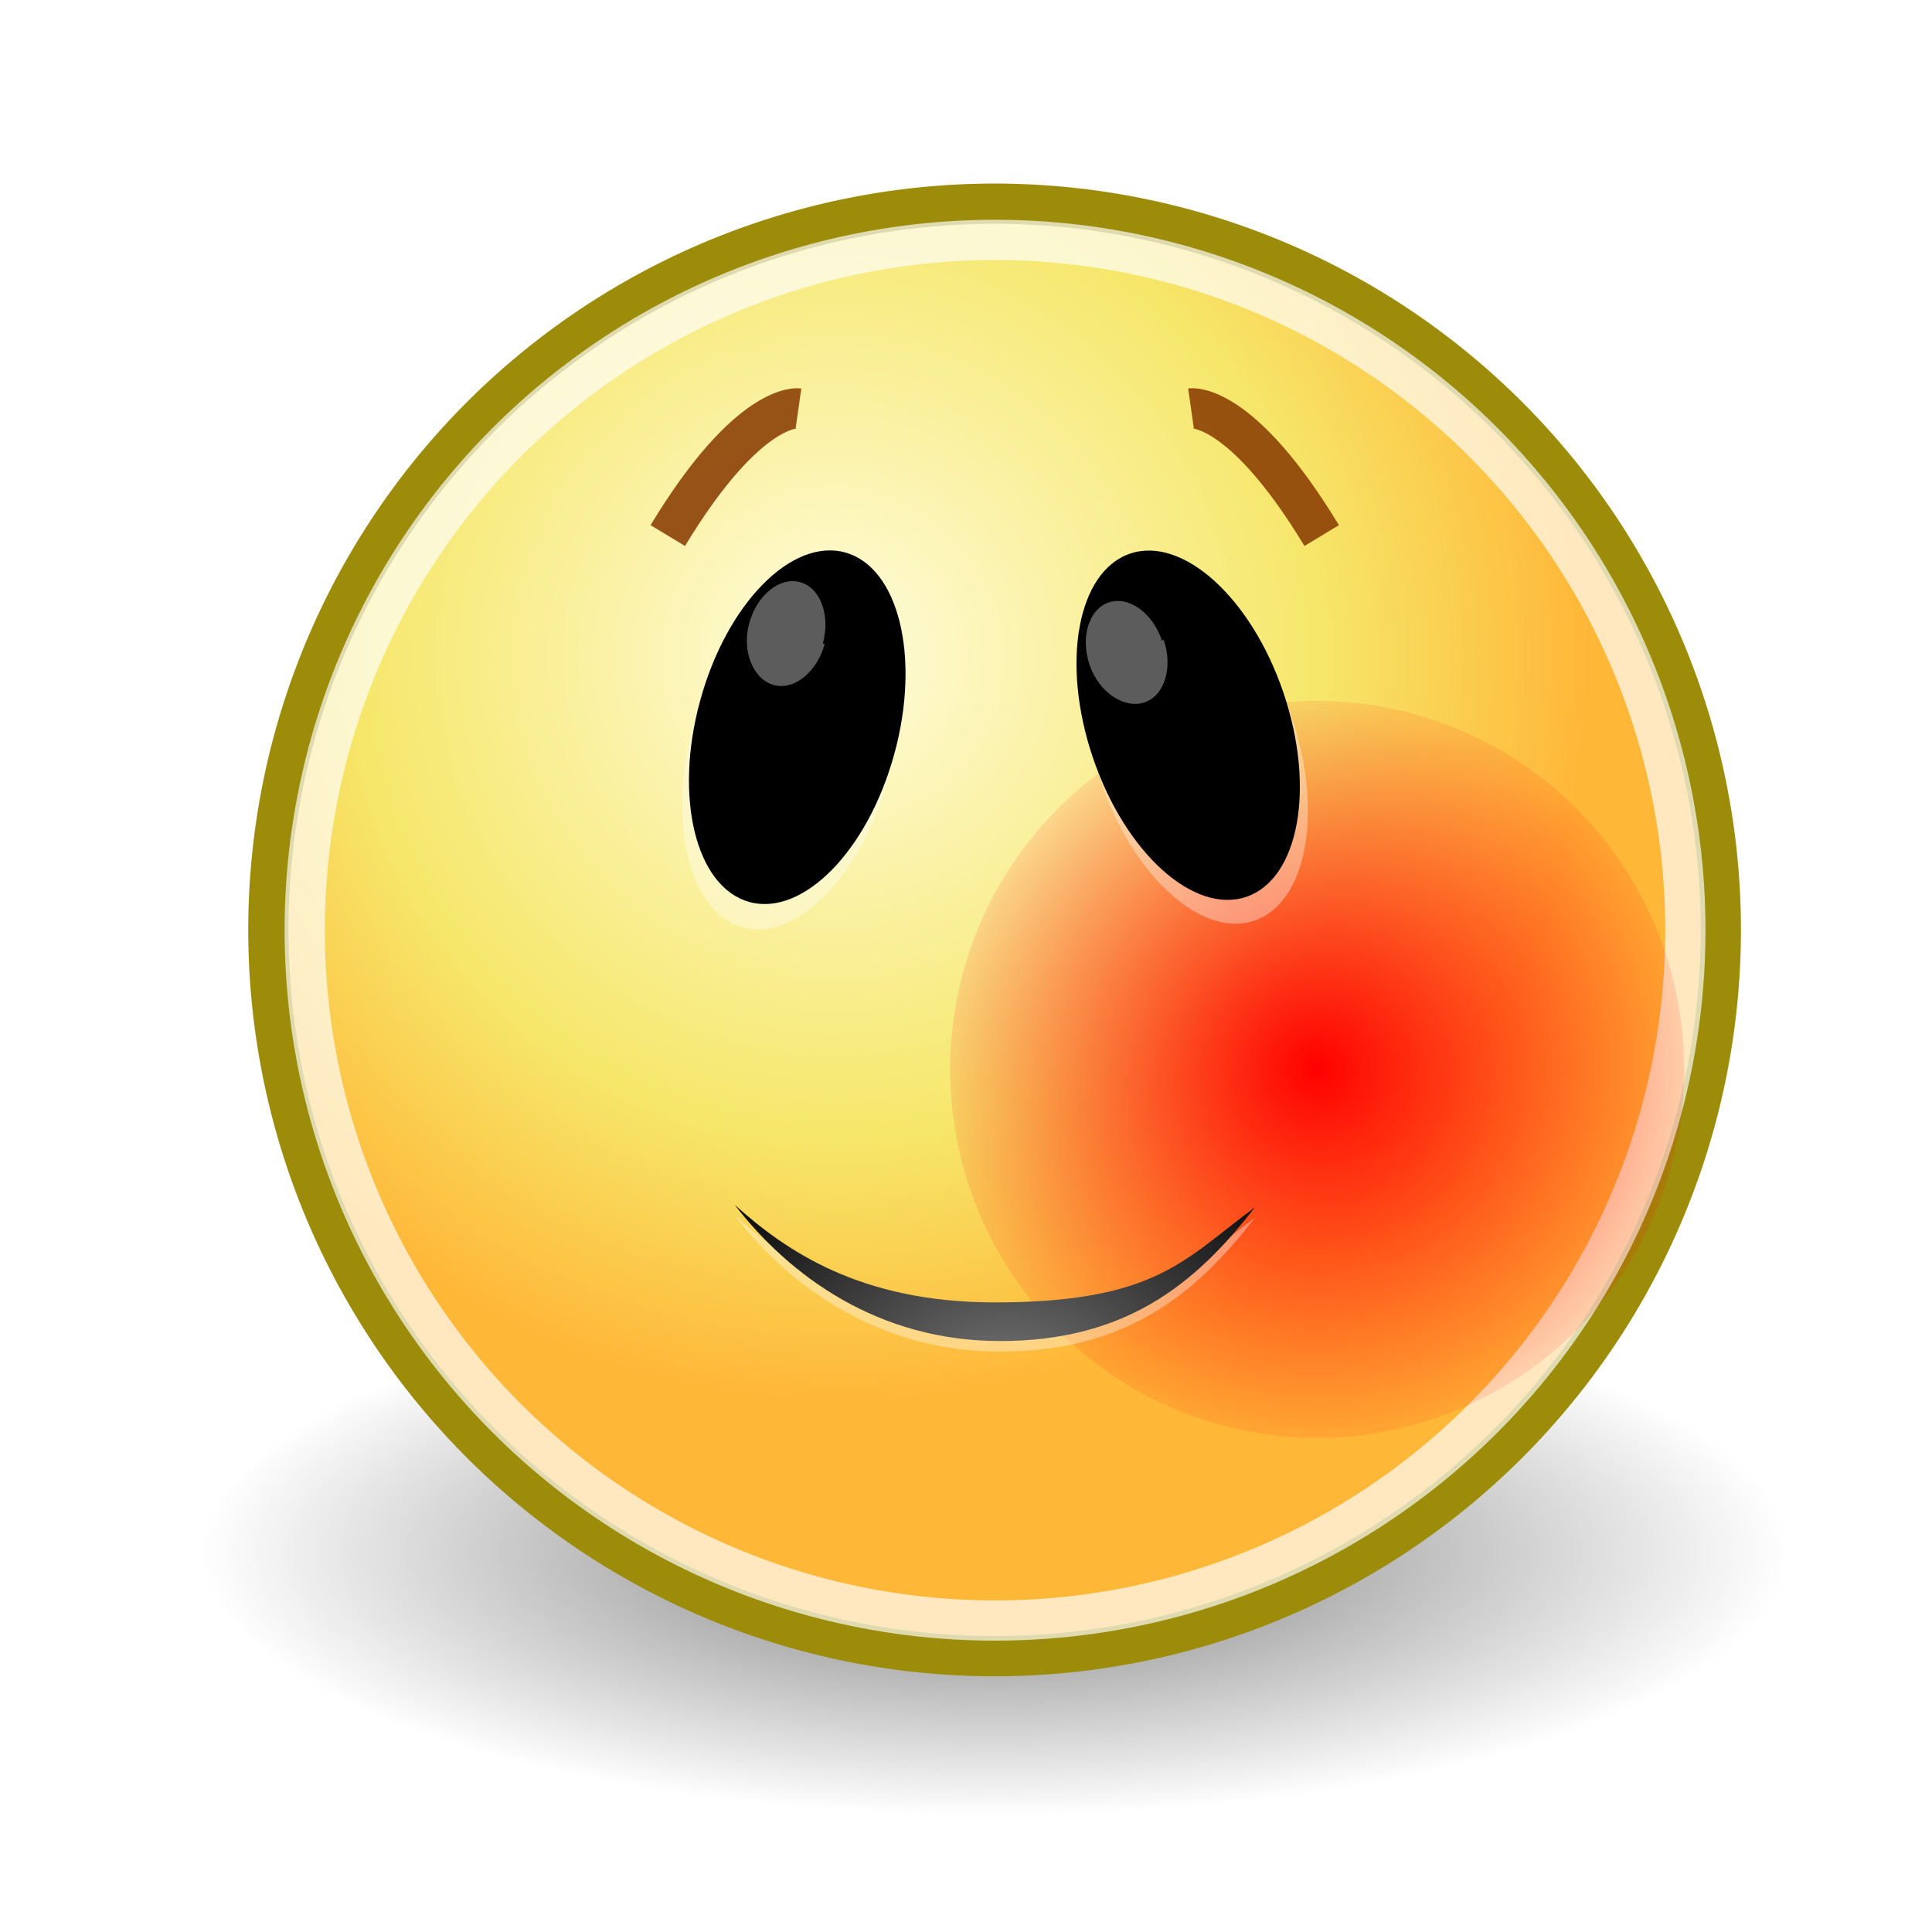 <?xml version="1.0" encoding="UTF-8"?>
<svg viewBox="0 0 48 48" xmlns="http://www.w3.org/2000/svg" xmlns:xlink="http://www.w3.org/1999/xlink">
 <defs>
  <linearGradient id="linearGradient3881">
   <stop stop-color="#f00" offset="0"/>
   <stop stop-color="#f00" stop-opacity=".498" offset=".5"/>
   <stop stop-color="#f00" stop-opacity="0" offset="1"/>
  </linearGradient>
  <radialGradient id="radialGradient2714" cx="29.288" cy="15.721" r="8.902" fx="29.158" fy="15.756" gradientUnits="userSpaceOnUse">
   <stop stop-color="#fffcde" offset="0"/>
   <stop stop-color="#f6e76a" offset=".645"/>
   <stop stop-color="#ffb738" offset="1"/>
  </radialGradient>
  <radialGradient id="radialGradient4571" cx="24.714" cy="38.571" r="19.714" gradientTransform="matrix(1 0 0 .333 0 25.714)" gradientUnits="userSpaceOnUse">
   <stop offset="0"/>
   <stop stop-opacity="0" offset="1"/>
  </radialGradient>
  <filter id="filter4045" x="-.446" y="-.363" width="1.892" height="1.725">
   <feGaussianBlur stdDeviation="1.419"/>
  </filter>
  <radialGradient id="radialGradient10002" cx="25.053" cy="39.593" r="15.757" gradientTransform="matrix(.617 0 0 .461 9.572 18.718)" gradientUnits="userSpaceOnUse">
   <stop stop-color="#777" offset="0"/>
   <stop offset="1"/>
  </radialGradient>
  <radialGradient id="radialGradient10030" cx="34.53" cy="26.808" r="4.317" gradientTransform="matrix(1 0 0 1.203 0 -5.449)" gradientUnits="userSpaceOnUse" xlink:href="#linearGradient3881"/>
 </defs>
 <g>
  <path d="m44.429 38.571a19.714 6.571 0 1 1-39.429 0 19.714 6.571 0 1 1 39.429 0z" color="#000000" fill="url(#radialGradient4571)" fill-rule="evenodd" opacity=".532"/>
  <path transform="matrix(2.083 0 0 2.083 -40.098 -16.492)" d="m39.775 19.009a8.662 8.662 0 1 1-17.324 0 8.662 8.662 0 1 1 17.324 0z" color="#000000" fill="url(#radialGradient2714)" fill-rule="evenodd" stroke="#9c8c0a" stroke-linecap="round" stroke-linejoin="round" stroke-width=".48"/>
  <path transform="matrix(1.98 0 0 1.98 -36.882 -14.527)" d="m39.775 19.009a8.662 8.662 0 1 1-17.324 0 8.662 8.662 0 1 1 17.324 0z" color="#000000" fill="none" opacity=".677" stroke="#fff" stroke-linecap="round" stroke-linejoin="round" stroke-width=".505"/>
 </g>
 <g transform="translate(3.241)" fill="none" stroke="#883a00" stroke-opacity=".867" stroke-width="1px">
  <path d="m13.35 13.306c2.018-3.335 3.247-3.159 3.247-3.159"/>
  <path d="m29.596 13.306c-2.018-3.335-3.247-3.159-3.247-3.159"/>
 </g>
 <g transform="translate(-.108)" fill="url(#radialGradient10030)" fill-rule="evenodd">
  <path transform="matrix(2.389 0 0 1.95 -49.659 -25.707)" d="m38.347 26.808a3.817 4.695 0 1 1-7.634 0 3.817 4.695 0 1 1 7.634 0z" filter="url(#filter4045)"/>
  <path transform="matrix(2.389 0 0 1.95 -65.701 -25.707)" d="m38.347 26.808a3.817 4.695 0 1 1-7.634 0 3.817 4.695 0 1 1 7.634 0z" filter="url(#filter4045)"/>
 </g>
 <g transform="matrix(.965 .264 -.264 .965 -3.047 -7.364)">
  <path d="m31.249 19.144c0 2.5-1.125 4.5-2.5 4.5s-2.5-2-2.5-4.5 1.125-4.5 2.5-4.5 2.5 2 2.5 4.5z" fill="#fff" opacity=".36"/>
  <g transform="matrix(.829 -.559 .559 .829 3.908 16.6)">
   <path d="m31.249 19.144c0 2.5-1.125 4.5-2.5 4.5s-2.5-2-2.5-4.5 1.125-4.5 2.5-4.5 2.5 2 2.5 4.5z" fill="#fff" opacity=".36"/>
   <path d="m31.249 18.519c0 2.5-1.125 4.5-2.5 4.5s-2.5-2-2.5-4.5 1.125-4.5 2.5-4.5 2.5 2 2.5 4.5z"/>
   <path d="m28.853 16.316c0 0.732-0.427 1.318-0.948 1.318s-0.995-0.586-0.995-1.318c0-0.732 0.427-1.318 0.948-1.318s0.948 0.586 0.948 1.318h0.047z" fill="#fff" opacity=".36"/>
  </g>
  <path d="m31.242 18.491c0 2.5-1.125 4.5-2.5 4.5s-2.5-2-2.5-4.5 1.125-4.5 2.5-4.5 2.5 2 2.5 4.5z"/>
  <path d="m28.853 16.316c0 0.732-0.427 1.318-0.948 1.318s-0.995-0.586-0.995-1.318c0-0.732 0.427-1.318 0.948-1.318s0.948 0.586 0.948 1.318h0.047z" fill="#fff" opacity=".36"/>
 </g>
 <g transform="translate(3.9685e-7 -2.521)">
  <path d="m31.174 32.781c-1.489 1.929-3.23 3.319-6.329 3.319-3.011 0-5.215-1.602-6.591-3.384 1.258 1.128 3.101 2.424 6.46 2.424 4.013 0 4.715-1.073 6.46-2.359z" color="#000000" fill="#fff" opacity=".36"/>
  <path d="m31.174 32.52c-1.489 1.929-3.23 3.319-6.329 3.319-3.011 0-5.215-1.602-6.591-3.384 1.258 1.128 3.101 2.424 6.46 2.424 4.013 0 4.715-1.073 6.46-2.359z" fill="url(#radialGradient10002)"/>
 </g>
</svg>